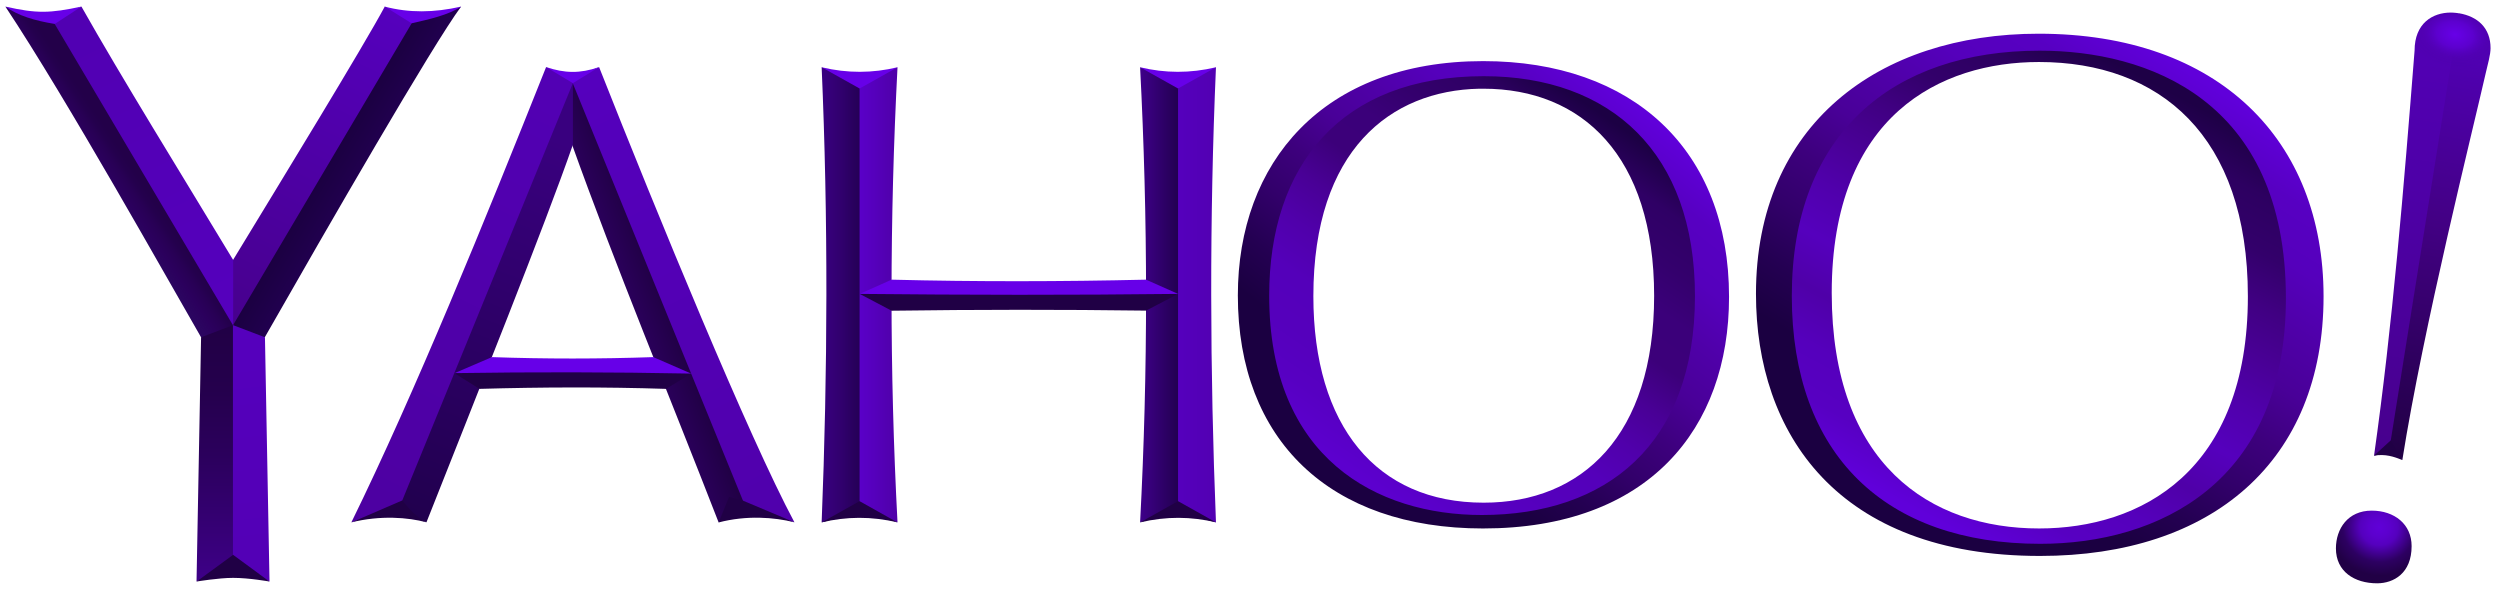<svg viewBox="0 0 502.5 118.93" xmlns="http://www.w3.org/2000/svg" xmlns:xlink="http://www.w3.org/1999/xlink"><radialGradient id="a" cx="1214.2" cy="1680.7" gradientTransform="matrix(-1.223 -.237 .156 -.947 2438.6 3564.7)" gradientUnits="userSpaceOnUse" r="22.495"><stop offset="0" stop-color="#6700e8"/><stop offset=".399" stop-color="#5c00ce"/><stop offset=".701" stop-color="#5600bf" stop-opacity=".045"/><stop offset="1" stop-color="#220047" stop-opacity="0"/></radialGradient><linearGradient id="b" gradientUnits="userSpaceOnUse" x1="-787.762" x2="-772.492" y1="433.292" y2="433.292"><stop offset="0" stop-color="#5500bd"/><stop offset="1" stop-color="#5200b2"/></linearGradient><linearGradient id="c" gradientUnits="userSpaceOnUse" x1="-306.931" x2="-284.122" y1="461.894" y2="304.123"><stop offset="0" stop-color="#47008d"/><stop offset="1" stop-color="#5100b3"/></linearGradient><radialGradient id="d" cx="1159.1" cy="2013.9" gradientTransform="matrix(-.219 .745 -.782 -.23 1523.9 90.984)" gradientUnits="userSpaceOnUse" r="24.948"><stop offset="0" stop-color="#6000d8"/><stop offset=".209" stop-color="#5c00cd"/><stop offset=".374" stop-color="#5500be"/><stop offset=".721" stop-color="#2d0062"/><stop offset="1" stop-color="#210045"/></radialGradient><linearGradient id="e" gradientUnits="userSpaceOnUse" x1="-508.995" x2="-392.494" xlink:href="#f" y1="486.776" y2="301.196"/><linearGradient id="f"><stop offset="0" stop-color="#1b0041"/><stop offset=".1" stop-color="#1b0041"/><stop offset=".205" stop-color="#1b0041"/><stop offset=".3" stop-color="#240052"/><stop offset=".4" stop-color="#32006a"/><stop offset=".5" stop-color="#3d007d"/><stop offset=".6" stop-color="#490098"/><stop offset=".7" stop-color="#4f00a8"/><stop offset=".803" stop-color="#5500bc"/><stop offset=".9" stop-color="#5700c2"/><stop offset="1" stop-color="#6000da"/></linearGradient><linearGradient id="g" gradientUnits="userSpaceOnUse" x1="-417.48" x2="-509.355" y1="301.135" y2="474.64"><stop offset="0" stop-color="#1e0046"/><stop offset=".1" stop-color="#2d0061"/><stop offset=".205" stop-color="#33006b"/><stop offset=".3" stop-color="#400082"/><stop offset=".4" stop-color="#490096"/><stop offset=".5" stop-color="#5000ac"/><stop offset=".6" stop-color="#5500bd"/><stop offset=".7" stop-color="#4f00a8"/><stop offset=".803" stop-color="#5500bc"/><stop offset=".9" stop-color="#5700c2"/><stop offset="1" stop-color="#6000da"/></linearGradient><linearGradient id="h" gradientUnits="userSpaceOnUse" x1="-732.863" x2="-609.988" xlink:href="#f" y1="471.103" y2="317.235"/><linearGradient id="i" gradientUnits="userSpaceOnUse" x1="-629.559" x2="-727.685" y1="317.052" y2="461.589"><stop offset="0" stop-color="#1c0044"/><stop offset=".1" stop-color="#2f0065"/><stop offset=".205" stop-color="#34006d"/><stop offset=".3" stop-color="#3b007a"/><stop offset=".4" stop-color="#3c007a"/><stop offset=".5" stop-color="#490096"/><stop offset=".6" stop-color="#5000ab"/><stop offset=".7" stop-color="#5400ba"/><stop offset=".803" stop-color="#5500bc"/><stop offset=".9" stop-color="#5700c2"/><stop offset="1" stop-color="#5c00ce"/></linearGradient><linearGradient id="j" gradientUnits="userSpaceOnUse" x1="-915.553" x2="-787.714" y1="397.188" y2="397.188"><stop offset="0" stop-color="#6700e8"/><stop offset=".5" stop-color="#6700e8"/><stop offset="1" stop-color="#6700e8"/></linearGradient><linearGradient id="k" gradientUnits="userSpaceOnUse" x1="-803.198" x2="-787.403" y1="483.971" y2="483.971"><stop offset="0" stop-color="#3f008b"/><stop offset="1" stop-color="#220050"/></linearGradient><linearGradient id="l" gradientUnits="userSpaceOnUse" x1="-930.799" x2="-915.54" y1="309.612" y2="309.612"><stop offset="0" stop-color="#390080"/><stop offset=".5" stop-color="#31006e"/><stop offset="1" stop-color="#250056"/></linearGradient><linearGradient id="m" gradientUnits="userSpaceOnUse" x1="-915.9" x2="-900.538" y1="385.845" y2="385.845"><stop offset="0" stop-color="#5a00c9"/><stop offset="1" stop-color="#4f00a8"/></linearGradient><linearGradient id="n" gradientUnits="userSpaceOnUse" x1="-1078.306" x2="-983.743" y1="429.389" y2="429.389"><stop offset="0" stop-color="#6700e8"/><stop offset=".506" stop-color="#6700e8"/><stop offset="1" stop-color="#6700e8"/></linearGradient><linearGradient id="o" gradientUnits="userSpaceOnUse" x1="-1118.343" x2="-1031.037" y1="487.63" y2="312.844"><stop offset="0" stop-color="#4d00a1"/><stop offset="1" stop-color="#5200b4"/></linearGradient><linearGradient id="p" gradientUnits="userSpaceOnUse" x1="-1169.76" x2="-1169.76" y1="410.605" y2="513.183"><stop offset="0" stop-color="#210045"/><stop offset=".25" stop-color="#25004d"/><stop offset=".5" stop-color="#2b005c"/><stop offset=".749" stop-color="#340071"/><stop offset="1" stop-color="#3e0088"/></linearGradient><linearGradient id="q" gradientUnits="userSpaceOnUse" x1="-1166.845" x2="-1153.678" y1="409.629" y2="513.366"><stop offset="0" stop-color="#5500bd"/><stop offset="1" stop-color="#5300b5"/></linearGradient><linearGradient id="r" gradientUnits="userSpaceOnUse" x1="-1192.624" x2="-1181.647" y1="393.468" y2="386.15"><stop offset="0" stop-color="#27005d" stop-opacity=".98"/><stop offset=".318" stop-color="#2b005d"/><stop offset=".598" stop-color="#280055"/><stop offset=".809" stop-color="#24004d"/><stop offset="1" stop-color="#230049"/></linearGradient><linearGradient id="s" gradientUnits="userSpaceOnUse" x1="-1228.514" x2="-1167.766" y1="283.083" y2="409.873"><stop offset="0" stop-color="#5100b2"/><stop offset="1" stop-color="#5500bd"/></linearGradient><linearGradient id="t" gradientUnits="userSpaceOnUse" x1="-1106.396" x2="-1167.474" y1="281.925" y2="409.629"><stop offset="0" stop-color="#5500bd"/><stop offset="1" stop-color="#47008d"/></linearGradient><linearGradient id="u" gradientUnits="userSpaceOnUse" x1="-1142.823" x2="-1131.388" y1="367.854" y2="374.623"><stop offset="0" stop-color="#1b0041"/><stop offset="1" stop-color="#21004f"/></linearGradient><linearGradient id="v" gradientUnits="userSpaceOnUse" x1="-1090.046" x2="-1031.383" y1="489.216" y2="337.605"><stop offset="0" stop-color="#21004e"/><stop offset="1" stop-color="#39007f"/></linearGradient><linearGradient id="w" gradientUnits="userSpaceOnUse" x1="-987.663" x2="-976.557" y1="451.283" y2="447.014"><stop offset="0" stop-color="#2a005a"/><stop offset="1" stop-color="#210046"/></linearGradient><linearGradient id="x" gradientUnits="userSpaceOnUse" x1="-1030.125" x2="-944.875" y1="312.6" y2="486.533"><stop offset="0" stop-color="#5500bd"/><stop offset="1" stop-color="#5000ac"/></linearGradient><linearGradient id="y" gradientUnits="userSpaceOnUse" x1="-296.807" x2="-268.022" y1="461.467" y2="302.721"><stop offset="0" stop-color="#210045"/><stop offset=".594" stop-color="#430085"/><stop offset="1" stop-color="#5000b2"/></linearGradient><g transform="matrix(.5 0 0 .5 630.62 -139.69)"><path d="m-272.82 284.69c7.662 1.281 12.78 5.971 12.78 14.045 0 2.672-1.101 6.435-1.837 9.615-5.134 22.63-25.182 102.59-33.623 155.96l-7.767-7.767 24.719-164.16z" fill="url(#y)"/><path d="m-772.42 306.42c-10.347 2.478-20.506 2.41-30.493 0l15.856 16.466z" fill="#6700e8"/><path d="m-930.94 306.42c10.347 2.478 20.506 2.41 30.493 0l-15.856 16.466z" fill="#6700e8"/><path d="m-1020.4 306.36c23.383 59.178 60.182 148.75 78.517 182.98l-27.144-8.294-67.165-167.97z" fill="url(#x)"/><path d="m-1041.7 306.35c7.468 2.502 13.662 2.655 21.264 0l-15.113 9.284z" fill="#6700e8"/><path d="m-1031 312.81 68.439 167.85c-4.049 4.385-5.855 6.686-9.792 8.738-19.836-51.091-41.139-102.2-59.186-152.63l-8.909-15.103z" fill="url(#w)"/><path d="m-1089.8 489.33-20.204-7.156 71.141-166.91 7.928-2.451v24.711c-11.062 31.919-39.135 101.95-58.866 151.81z" fill="url(#v)"/><path d="m-1106.6 282.03 6.708 15.246 17.076-7.928 6.944-7.318c-10.985 2.492-20.893 2.575-30.729 0z" fill="#6700e8"/><path d="m-1154.8 414.97-11.587 4.269-7.318-12.807 72.573-115.87 5.189-1.777c7.162-1.618 14.973-3.354 20.061-6.761-11.525 15.569-53.493 88.344-78.917 132.95z" fill="url(#u)"/><path d="m-1170.6 413.15 3.049-3.049 71.795-121.34-10.809-6.735c-8.668 16.146-40.638 68.392-60.986 101.85l-9.758 18.296z" fill="url(#t)"/><path d="m-1228.5 282.03c15.916 28.207 40.349 67.667 60.986 101.85v26.224l-4.879 4.879-71.354-126.85z" fill="url(#s)"/><path d="m-1240.3 289.7 11.761-7.672c-12.62 2.691-17.899 2.863-30.493 0l4.879 5.489z" fill="#6700e8"/><path d="m-1167.6 410.1-5.489 7.928-7.318-3.049c-13.625-23.55-53.678-95.287-78.672-132.95 5.066 3.671 11.911 5.686 19.817 6.97z" fill="url(#r)"/><path d="m-1152.9 513.16-20.735-9.758 1.83-86.6 4.269-6.708 12.807 4.879z" fill="url(#q)"/><path d="m-1167.6 506.45-14.637 6.708 1.829-98.187 12.807-4.879z" fill="url(#p)"/><path d="m-1120 489.38c25.444-51.864 53.737-121.41 78.294-183.04l10.746 6.474-69.462 169.92-14.089 4.812z" fill="url(#o)"/><path d="m-963.25 480.35 21.352 8.992c-8.191-2.065-19.278-2.857-30.42.052l4.169-10.267z" fill="#200045"/><path d="m-1078.5 429.38 15.012-6.442c21.625.76 43.249.749 64.874 0l15.228 6.63-14.177 3.1h-70.184z" fill="url(#n)"/><path d="m-1068.5 435.71-10.08-6.334c31.673-.484 63.394-.445 95.168.189l-10.08 6.145c-25.003-.81-50.005-.713-75.008 0z" fill="#200045"/><path d="m-900.44 489.38-21.345-7.318v-164.05l6.099-3.049 15.246-8.538c-3.164 60.878-3.233 121.86 0 182.96z" fill="url(#m)"/><path d="m-915.69 480.84v4.269l-15.247 4.269c2.424-60.889 2.656-121.87 0-182.96l15.247 8.538z" fill="url(#l)"/><path d="m-802.92 489.38 21.345-7.318v-164.05l-6.099-3.049-15.247-8.538c3.164 60.878 3.233 121.86 0 182.96z" fill="url(#k)"/><path d="m-915.63 397.52 12.816-5.714c34.057.858 68.155.794 102.28 0l12.856 5.714-15.902 3.8h-99.346z" fill="url(#j)"/><path d="m-664.79 306.35c-59.895 0-89.783 37.447-89.783 91.898 0 68.197 45.237 91.822 89.001 91.822 51.983 0 89.249-29.249 89.249-91.65 0-60.057-35.275-92.07-88.468-92.07zm-1.792 8.691c.563-.012 1.131 0 1.696 0 39.558 0 68.609 26.944 68.609 83.246 0 56.231-29.013 83.17-68.533 83.17-43.12 0-68.457-30.899-68.457-83.017 0-58.944 31.219-82.672 66.684-83.398z" fill="url(#i)"/><path d="m-665 303.95c-64.688 0-98.626 41.016-98.626 94.185 0 58.196 37.05 93.69 98.531 93.69 66.468 0 98.931-40.001 98.931-93.08 0-59.18-38.768-94.795-98.835-94.795zm.191 6.061c51.075 0 84.942 30.726 84.942 88.392 0 59.917-35.791 88.01-85.704 88.01-42.022 0-85.457-22.681-85.457-88.163 0-52.283 28.708-88.239 86.219-88.239z" fill="url(#h)"/><path d="m-441.28 296.99c-60.789 0-102.44 34.367-102.44 101.35 0 65.71 38.747 102.42 102.69 102.42 48.426 0 101.48-24.872 101.48-101.48 0-82.684-57.955-102.28-101.73-102.28zm-.324 7.318c48.376 0 84.008 29.388 84.008 94.204 0 70.459-43.103 93.309-83.932 93.309-43.622 0-83.36-25.6-83.36-94.7 0-71.621 44.046-92.813 83.284-92.813z" fill="url(#g)"/><path d="m-441.68 292.93c-64.42 0-113.66 36.579-113.66 104.59 0 56.035 32.755 105.35 114.2 105.35 68.949 0 113.97-37.907 113.97-104.36 0-62.667-41.996-105.58-114.5-105.58zm.4 6.823c42.587 0 98.969 19.086 98.969 99.522 0 74.529-51.631 98.721-98.74 98.721-62.2 0-99.884-35.712-99.884-99.636 0-65.163 40.519-98.607 99.655-98.607z" fill="url(#e)"/><path d="m-322.2 499.84c0-7.869 4.785-15.186 14.378-15.186 9.182 0 16.052 5.491 16.052 14.262 0 10.928-7.232 14.955-13.858 14.955-9.162 0-16.572-4.754-16.572-14.031z" fill="url(#d)"/><path d="m-306.88 462.57c7.436-52.557 11.958-107.79 16.301-162.87 0-10.977 7.255-15.27 14.576-15.27 1.283 0 3.175.267 3.175.267l-1.991 13.166-26.08 163.25z" fill="url(#c)"/><g fill="#200045"><path d="m-1182.2 513.16 14.664-10.743 14.609 10.743s-8.099-1.474-14.61-1.474c-5.875 0-14.664 1.474-14.664 1.474z"/><path d="m-1120 489.4 20.456-8.844c3.121 3.742 5.898 6.913 9.731 8.79-7.364-1.993-18.512-2.887-30.184.031z"/><path d="m-930.94 489.38c9.903-2.386 20.044-2.492 30.455 0l-15.208-8.538z"/><path d="m-902.81 404.29-12.843-6.765c42.66.445 85.32.52 127.98 0l-12.826 6.725c-34.104-.458-68.208-.436-102.31.04z"/></g><path d="m-787.67 480.84v4.269l15.246 4.269c-2.424-60.889-2.656-121.87 0-182.96l-15.246 8.538z" fill="url(#b)"/><path d="m-772.42 489.38c-9.903-2.386-20.044-2.492-30.455 0l15.208-8.538z" fill="#200045"/><path d="m-300.16 456.4-6.757 6.165c4.528-.797 8.029.384 11.432 1.756z" fill="#200045"/><ellipse cx="1215" cy="1693.1" fill="url(#a)" fill-rule="evenodd" rx="22.495" ry="21.29" transform="matrix(.661 0 0 .61 -1078 -734.79)"/></g></svg>